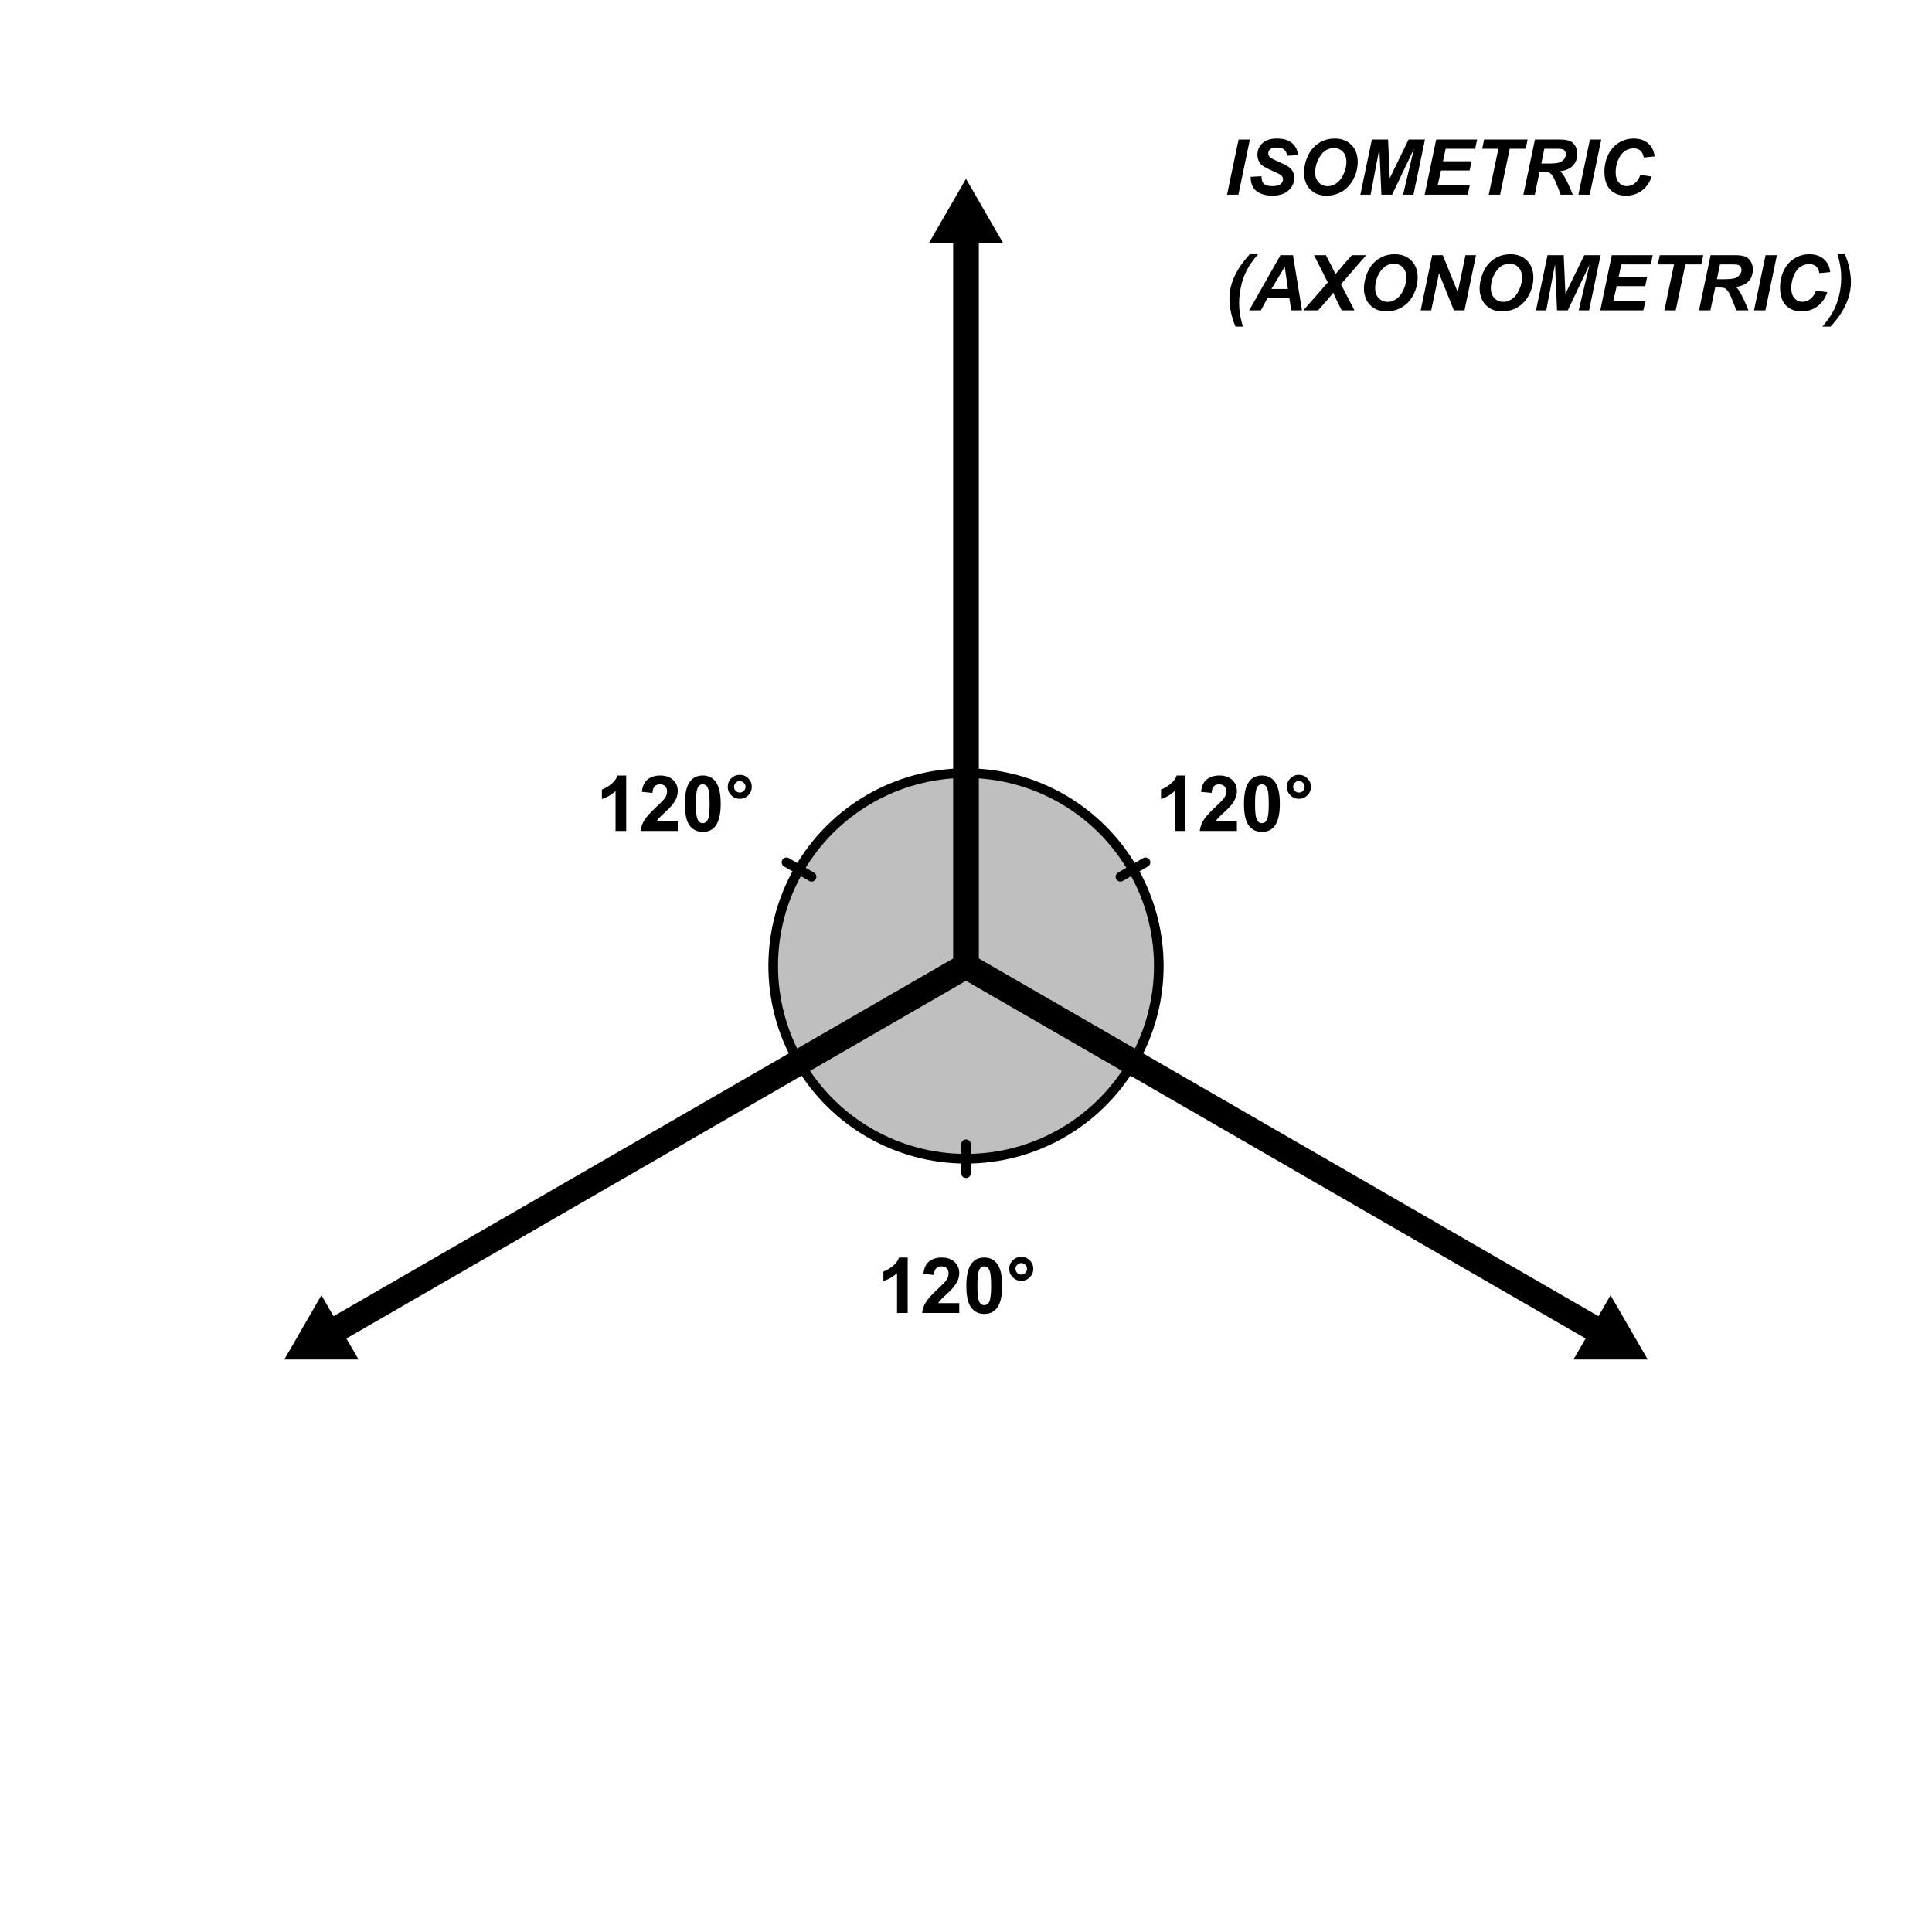 <?xml version="1.0" encoding="UTF-8" standalone="no"?>
<svg
   xmlns:dc="http://purl.org/dc/elements/1.1/"
   xmlns:cc="http://creativecommons.org/ns#"
   xmlns:rdf="http://www.w3.org/1999/02/22-rdf-syntax-ns#"
   xmlns:svg="http://www.w3.org/2000/svg"
   xmlns="http://www.w3.org/2000/svg"
   xmlns:sodipodi="http://sodipodi.sourceforge.net/DTD/sodipodi-0.dtd"
   xmlns:inkscape="http://www.inkscape.org/namespaces/inkscape"
   version="1.1"
   width="15.05cm"
   height="15.05cm"
   viewBox="0 0 501.014 500.862"
   id="svg2"
   inkscape:version="0.91 r13725"
   sodipodi:docname="projection_3.svg"
   inkscape:export-filename="D:\Working\Povray\Wikipedia\Projections\graphical_projection_comparison\layer_3.png"
   inkscape:export-xdpi="253.15833"
   inkscape:export-ydpi="253.15833">
  <defs
     id="defs285">
    <clipPath
       id="clip1">
      <path
         d="m 0,0 0,627 774,0 0,-627 z"
         id="path11"
         inkscape:connector-curvature="0" />
    </clipPath>
    <clipPath
       id="clip2">
      <path
         d="m 0,0 0,627 774,0 0,-627 z"
         id="path24"
         inkscape:connector-curvature="0" />
    </clipPath>
    <clipPath
       id="clip3">
      <path
         d="m 0,0 0,627 774,0 0,-627 z"
         id="path37"
         inkscape:connector-curvature="0" />
    </clipPath>
    <clipPath
       id="clip4">
      <path
         d="m 0,0 0,627 774,0 0,-627 z"
         id="path50"
         inkscape:connector-curvature="0" />
    </clipPath>
    <clipPath
       id="clip5">
      <path
         d="m 0,0 0,627 774,0 0,-627 z"
         id="path63"
         inkscape:connector-curvature="0" />
    </clipPath>
    <clipPath
       id="clip6">
      <path
         d="m 0,0 0,627 774,0 0,-627 z"
         id="path76"
         inkscape:connector-curvature="0" />
    </clipPath>
    <clipPath
       id="clip7">
      <path
         d="m 0,0 0,627 774,0 0,-627 z"
         id="path89"
         inkscape:connector-curvature="0" />
    </clipPath>
    <clipPath
       id="clip8">
      <path
         d="m 0,0 0,627 774,0 0,-627 z"
         id="path102"
         inkscape:connector-curvature="0" />
    </clipPath>
    <clipPath
       id="clip9">
      <path
         d="m 0,0 0,627 774,0 0,-627 z"
         id="path115"
         inkscape:connector-curvature="0" />
    </clipPath>
    <clipPath
       id="clip10">
      <path
         d="m 0,0 0,627 774,0 0,-627 z"
         id="path128"
         inkscape:connector-curvature="0" />
    </clipPath>
    <clipPath
       id="clip11">
      <path
         d="m 0,0 0,627 774,0 0,-627 z"
         id="path141"
         inkscape:connector-curvature="0" />
    </clipPath>
    <clipPath
       id="clip12">
      <path
         d="m 0,0 0,627 774,0 0,-627 z"
         id="path154"
         inkscape:connector-curvature="0" />
    </clipPath>
    <clipPath
       id="clip13">
      <path
         d="m 0,0 0,627 774,0 0,-627 z"
         id="path167"
         inkscape:connector-curvature="0" />
    </clipPath>
    <clipPath
       id="clip14">
      <path
         d="m 0,0 0,627 774,0 0,-627 z"
         id="path180"
         inkscape:connector-curvature="0" />
    </clipPath>
    <clipPath
       id="clip15">
      <path
         d="m 0,0 0,627 774,0 0,-627 z"
         id="path193"
         inkscape:connector-curvature="0" />
    </clipPath>
    <clipPath
       id="clip16">
      <path
         d="m 0,0 0,627 774,0 0,-627 z"
         id="path206"
         inkscape:connector-curvature="0" />
    </clipPath>
    <clipPath
       id="clip17">
      <path
         d="m 0,0 0,627 774,0 0,-627 z"
         id="path219"
         inkscape:connector-curvature="0" />
    </clipPath>
    <clipPath
       id="clip18">
      <path
         d="m 0,0 0,627 774,0 0,-627 z"
         id="path232"
         inkscape:connector-curvature="0" />
    </clipPath>
    <clipPath
       id="clip19">
      <path
         d="m 0,0 0,627 774,0 0,-627 z"
         id="path245"
         inkscape:connector-curvature="0" />
    </clipPath>
    <clipPath
       id="clip20">
      <path
         d="m 0,0 0,627 774,0 0,-627 z"
         id="path258"
         inkscape:connector-curvature="0" />
    </clipPath>
    <clipPath
       id="clip21">
      <path
         d="m 0,0 0,627 774,0 0,-627 z"
         id="path271"
         inkscape:connector-curvature="0" />
    </clipPath>
  </defs>
  <sodipodi:namedview
     pagecolor="#ffffff"
     bordercolor="#666666"
     borderopacity="1"
     objecttolerance="10"
     gridtolerance="10"
     guidetolerance="10"
     inkscape:pageopacity="0"
     inkscape:pageshadow="2"
     inkscape:window-width="1838"
     inkscape:window-height="1053"
     id="namedview283"
     showgrid="false"
     fit-margin-top="0"
     fit-margin-left="0"
     fit-margin-right="0"
     fit-margin-bottom="0"
     inkscape:zoom="1.0015195"
     inkscape:cx="-317.41798"
     inkscape:cy="282.81176"
     inkscape:window-x="73"
     inkscape:window-y="-9"
     inkscape:window-maximized="1"
     inkscape:current-layer="svg2" />
  <g
     style="stroke-width:1;stroke-linecap:square;stroke-linejoin:miter;stroke-miterlimit:10;stroke-dasharray:none;stroke-dashoffset:0"
     clip-path="url(#clip1)"
     id="g13"
     transform="translate(-109.493,-19.588)">
    <g
       id="g15"
       style="fill:#000000;fill-opacity:1;fill-rule:evenodd;stroke:none">
      <path
         d="m 536.78,372.06 -9.63,-16.66 -3.14,5.44 -162.34,-93.73 -3.34,5.78 162.35,93.73 -3.15,5.44 z"
         id="path17"
         inkscape:connector-curvature="0" />
      <title
         id="title19">Polygon poly_{RGT}</title>
      <desc
         id="desc21">Polygon poly_{RGT}: ArrowTool[epoint_{'CEN}, epoint_{'RGT}, arrow_{LEN}, arrow_{WID}, arrow_{ANG}]</desc>
    </g>
    <!-- drawing style -->
  </g>
  <g
     style="stroke-width:1;stroke-linecap:square;stroke-linejoin:miter;stroke-miterlimit:10;stroke-dasharray:none;stroke-dashoffset:0"
     clip-path="url(#clip2)"
     id="g26"
     transform="translate(-109.493,-19.588)">
    <g
       id="g28"
       style="fill:#000000;fill-opacity:1;fill-rule:evenodd;stroke:none">
      <path
         d="m 360,65.876 -9.62,16.667 6.29,0 0,187.457 6.66,0 0,-187.457 6.29,0 z"
         id="path30"
         inkscape:connector-curvature="0" />
      <title
         id="title32">Polygon poly_{TOP}</title>
      <desc
         id="desc34">Polygon poly_{TOP}: ArrowTool[epoint_{'CEN}, epoint_{'TOP}, arrow_{LEN}, arrow_{WID}, arrow_{ANG}]</desc>
    </g>
    <!-- drawing style -->
  </g>
  <g
     style="stroke-width:1;stroke-linecap:square;stroke-linejoin:miter;stroke-miterlimit:10;stroke-dasharray:none;stroke-dashoffset:0"
     clip-path="url(#clip3)"
     id="g39"
     transform="translate(-109.493,-19.588)">
    <g
       id="g41"
       style="fill:#000000;fill-opacity:1;fill-rule:evenodd;stroke:none">
      <path
         d="m 183.22,372.06 19.25,0 -3.15,-5.44 162.35,-93.73 -3.34,-5.78 -162.34,93.73 -3.14,-5.44 z"
         id="path43"
         inkscape:connector-curvature="0" />
      <title
         id="title45">Polygon poly_{LFT}</title>
      <desc
         id="desc47">Polygon poly_{LFT}: ArrowTool[epoint_{'CEN}, epoint_{'LFT}, arrow_{LEN}, arrow_{WID}, arrow_{ANG}]</desc>
    </g>
    <!-- drawing style -->
  </g>
  <g
     style="stroke-width:1;stroke-linecap:square;stroke-linejoin:miter;stroke-miterlimit:10;stroke-dasharray:none;stroke-dashoffset:0"
     clip-path="url(#clip4)"
     id="g52"
     transform="translate(-109.493,-19.588)">
    <g
       id="g54"
       style="fill:#000000;fill-opacity:0.251;fill-rule:nonzero;stroke:none">
      <path
         d="m 360,220 c -17.86,0 -34.37,9.53 -43.3,25 -8.93,15.47 -8.93,34.53 0,50 L 360,270 Z"
         id="path56"
         inkscape:connector-curvature="0" />
      <title
         id="title58">Angle angle_{TL}</title>
      <desc
         id="desc60">Angle angle_{TL}: Angle between epoint_{'TOP}, epoint_{'CEN}, epoint_{'LFT}</desc>
    </g>
    <!-- drawing style -->
  </g>
  <g
     style="stroke-width:1;stroke-linecap:square;stroke-linejoin:miter;stroke-miterlimit:10;stroke-dasharray:none;stroke-dashoffset:0"
     clip-path="url(#clip5)"
     id="g65"
     transform="translate(-109.493,-19.588)">
    <g
       id="g67"
       style="fill:none;stroke:#000000;stroke-width:2.5;stroke-linecap:round;stroke-linejoin:round;stroke-opacity:1">
      <path
         d="m 360,220 c -17.86,0 -34.37,9.53 -43.3,25 -8.93,15.47 -8.93,34.53 0,50 L 360,270 Z"
         id="path69"
         inkscape:connector-curvature="0" />
      <title
         id="title71">Angle angle_{TL}</title>
      <desc
         id="desc73">Angle angle_{TL}: Angle between epoint_{'TOP}, epoint_{'CEN}, epoint_{'LFT}</desc>
    </g>
    <!-- drawing style -->
  </g>
  <g
     style="stroke-width:1;stroke-linecap:square;stroke-linejoin:miter;stroke-miterlimit:10;stroke-dasharray:none;stroke-dashoffset:0"
     clip-path="url(#clip6)"
     id="g78"
     transform="translate(-109.493,-19.588)">
    <g
       id="g80"
       style="fill:none;stroke:#000000;stroke-width:2.5;stroke-linecap:round;stroke-linejoin:round;stroke-opacity:1">
      <path
         d="m 319.95,246.88 -6.5,-3.75"
         id="path82"
         inkscape:connector-curvature="0" />
      <title
         id="title84">Angle angle_{TL}</title>
      <desc
         id="desc86">Angle angle_{TL}: Angle between epoint_{'TOP}, epoint_{'CEN}, epoint_{'LFT}</desc>
    </g>
    <!-- drawing style -->
  </g>
  <g
     style="stroke-width:1;stroke-linecap:square;stroke-linejoin:miter;stroke-miterlimit:10;stroke-dasharray:none;stroke-dashoffset:0"
     clip-path="url(#clip7)"
     id="g91"
     transform="translate(-109.493,-19.588)">
    <g
       id="g93"
       style="fill:#000000;fill-opacity:0.251;fill-rule:nonzero;stroke:none">
      <path
         d="m 403.3,295 c 8.93,-15.47 8.93,-34.53 0,-50 -8.93,-15.47 -25.44,-25 -43.3,-25 l 0,50 z"
         id="path95"
         inkscape:connector-curvature="0" />
      <title
         id="title97">Angle angle_{RT}</title>
      <desc
         id="desc99">Angle angle_{RT}: Angle between epoint_{'RGT}, epoint_{'CEN}, epoint_{'TOP}</desc>
    </g>
    <!-- drawing style -->
  </g>
  <g
     style="stroke-width:1;stroke-linecap:square;stroke-linejoin:miter;stroke-miterlimit:10;stroke-dasharray:none;stroke-dashoffset:0"
     clip-path="url(#clip8)"
     id="g104"
     transform="translate(-109.493,-19.588)">
    <g
       id="g106"
       style="fill:none;stroke:#000000;stroke-width:2.5;stroke-linecap:round;stroke-linejoin:round;stroke-opacity:1">
      <path
         d="m 403.3,295 c 8.93,-15.47 8.93,-34.53 0,-50 -8.93,-15.47 -25.44,-25 -43.3,-25 l 0,50 z"
         id="path108"
         inkscape:connector-curvature="0" />
      <title
         id="title110">Angle angle_{RT}</title>
      <desc
         id="desc112">Angle angle_{RT}: Angle between epoint_{'RGT}, epoint_{'CEN}, epoint_{'TOP}</desc>
    </g>
    <!-- drawing style -->
  </g>
  <g
     style="stroke-width:1;stroke-linecap:square;stroke-linejoin:miter;stroke-miterlimit:10;stroke-dasharray:none;stroke-dashoffset:0"
     clip-path="url(#clip9)"
     id="g117"
     transform="translate(-109.493,-19.588)">
    <g
       id="g119"
       style="fill:none;stroke:#000000;stroke-width:2.5;stroke-linecap:round;stroke-linejoin:round;stroke-opacity:1">
      <path
         d="m 400.05,246.88 6.5,-3.75"
         id="path121"
         inkscape:connector-curvature="0" />
      <title
         id="title123">Angle angle_{RT}</title>
      <desc
         id="desc125">Angle angle_{RT}: Angle between epoint_{'RGT}, epoint_{'CEN}, epoint_{'TOP}</desc>
    </g>
    <!-- drawing style -->
  </g>
  <g
     style="stroke-width:1;stroke-linecap:square;stroke-linejoin:miter;stroke-miterlimit:10;stroke-dasharray:none;stroke-dashoffset:0"
     clip-path="url(#clip10)"
     id="g130"
     transform="translate(-109.493,-19.588)">
    <g
       id="g132"
       style="fill:#000000;fill-opacity:0.251;fill-rule:nonzero;stroke:none">
      <path
         d="m 316.7,295 c 8.93,15.47 25.44,25 43.3,25 17.86,0 34.37,-9.53 43.3,-25 L 360,270 Z"
         id="path134"
         inkscape:connector-curvature="0" />
      <title
         id="title136">Angle angle_{LR}</title>
      <desc
         id="desc138">Angle angle_{LR}: Angle between epoint_{'LFT}, epoint_{'CEN}, epoint_{'RGT}</desc>
    </g>
    <!-- drawing style -->
  </g>
  <g
     style="stroke-width:1;stroke-linecap:square;stroke-linejoin:miter;stroke-miterlimit:10;stroke-dasharray:none;stroke-dashoffset:0"
     clip-path="url(#clip11)"
     id="g143"
     transform="translate(-109.493,-19.588)">
    <g
       id="g145"
       style="fill:none;stroke:#000000;stroke-width:2.5;stroke-linecap:round;stroke-linejoin:round;stroke-opacity:1">
      <path
         d="m 316.7,295 c 8.93,15.47 25.44,25 43.3,25 17.86,0 34.37,-9.53 43.3,-25 L 360,270 Z"
         id="path147"
         inkscape:connector-curvature="0" />
      <title
         id="title149">Angle angle_{LR}</title>
      <desc
         id="desc151">Angle angle_{LR}: Angle between epoint_{'LFT}, epoint_{'CEN}, epoint_{'RGT}</desc>
    </g>
    <!-- drawing style -->
  </g>
  <g
     style="stroke-width:1;stroke-linecap:square;stroke-linejoin:miter;stroke-miterlimit:10;stroke-dasharray:none;stroke-dashoffset:0"
     clip-path="url(#clip12)"
     id="g156"
     transform="translate(-109.493,-19.588)">
    <g
       id="g158"
       style="fill:none;stroke:#000000;stroke-width:2.5;stroke-linecap:round;stroke-linejoin:round;stroke-opacity:1">
      <path
         d="m 360,316.25 0,7.5"
         id="path160"
         inkscape:connector-curvature="0" />
      <title
         id="title162">Angle angle_{LR}</title>
      <desc
         id="desc164">Angle angle_{LR}: Angle between epoint_{'LFT}, epoint_{'CEN}, epoint_{'RGT}</desc>
    </g>
    <!-- drawing style -->
  </g>
  <g
     style="stroke-width:1;stroke-linecap:square;stroke-linejoin:miter;stroke-miterlimit:10;stroke-dasharray:none;stroke-dashoffset:0"
     clip-path="url(#clip17)"
     id="g221"
     transform="translate(-109.493,-19.588)">
    <g
       id="g223"
       style="fill:#000000;fill-opacity:1;fill-rule:nonzero;stroke:none">
      <path
         d="m 416.88,235 -2.76,0 0,-10.34 q -1.5,1.4 -3.54,2.07 l 0,-2.48 q 1.08,-0.36 2.33,-1.34 1.26,-0.97 1.73,-2.29 l 2.24,0 0,14.38 z m 13.37,-2.55 0,2.55 -9.63,0 q 0.16,-1.45 0.94,-2.74 0.78,-1.29 3.08,-3.43 1.86,-1.74 2.28,-2.35 0.56,-0.84 0.56,-1.68 0,-0.91 -0.49,-1.4 -0.49,-0.49 -1.35,-0.49 -0.86,0 -1.37,0.51 -0.51,0.52 -0.58,1.72 l -2.74,-0.28 q 0.24,-2.27 1.52,-3.25 1.29,-0.99 3.23,-0.99 2.13,0 3.34,1.15 1.21,1.14 1.21,2.84 0,0.97 -0.35,1.84 -0.36,0.88 -1.11,1.83 -0.5,0.64 -1.79,1.83 -1.3,1.19 -1.64,1.58 -0.35,0.39 -0.57,0.76 l 5.46,0 z m 6.48,-11.83 q 2.08,0 3.25,1.49 1.41,1.75 1.41,5.83 0,4.06 -1.41,5.84 -1.17,1.47 -3.25,1.47 -2.08,0 -3.36,-1.61 -1.28,-1.61 -1.28,-5.73 0,-4.05 1.41,-5.82 1.15,-1.47 3.23,-1.47 z m 0,2.29 q -0.5,0 -0.89,0.31 -0.39,0.31 -0.59,1.14 -0.29,1.06 -0.29,3.58 0,2.51 0.25,3.46 0.25,0.94 0.64,1.26 0.38,0.31 0.88,0.31 0.5,0 0.89,-0.32 0.39,-0.32 0.61,-1.13 0.28,-1.07 0.28,-3.58 0,-2.52 -0.25,-3.46 -0.25,-0.95 -0.64,-1.26 -0.39,-0.31 -0.89,-0.31 z m 6.48,0.64 q 0,-1.3 0.92,-2.21 0.91,-0.9 2.19,-0.9 1.3,0 2.21,0.91 0.92,0.92 0.92,2.2 0,1.29 -0.92,2.21 -0.91,0.91 -2.21,0.91 -1.28,0 -2.19,-0.91 -0.92,-0.92 -0.92,-2.21 z m 1.63,0 q 0,0.62 0.44,1.06 0.43,0.44 1.04,0.44 0.63,0 1.06,-0.44 0.44,-0.44 0.44,-1.06 0,-0.61 -0.44,-1.05 -0.43,-0.44 -1.06,-0.44 -0.61,0 -1.04,0.44 -0.44,0.44 -0.44,1.05 z"
         id="path225"
         inkscape:connector-curvature="0" />
      <title
         id="title227">120°</title>
      <desc
         id="desc229">Text text_{'RT}: Text[text_{RT}, offset_{RT}]</desc>
    </g>
    <!-- drawing style -->
  </g>
  <g
     style="stroke-width:1;stroke-linecap:square;stroke-linejoin:miter;stroke-miterlimit:10;stroke-dasharray:none;stroke-dashoffset:0"
     clip-path="url(#clip18)"
     id="g234"
     transform="translate(-109.493,-19.588)">
    <g
       id="g236"
       style="fill:#000000;fill-opacity:1;fill-rule:nonzero;stroke:none">
      <path
         d="m 271.88,235 -2.76,0 0,-10.34 q -1.5,1.4 -3.54,2.07 l 0,-2.48 q 1.08,-0.36 2.33,-1.34 1.26,-0.97 1.73,-2.29 l 2.24,0 0,14.38 z m 13.37,-2.55 0,2.55 -9.63,0 q 0.16,-1.45 0.94,-2.74 0.78,-1.29 3.08,-3.43 1.86,-1.74 2.28,-2.35 0.56,-0.84 0.56,-1.68 0,-0.91 -0.49,-1.4 -0.49,-0.49 -1.35,-0.49 -0.86,0 -1.37,0.51 -0.51,0.52 -0.58,1.72 l -2.74,-0.28 q 0.24,-2.27 1.52,-3.25 1.29,-0.99 3.23,-0.99 2.13,0 3.34,1.15 1.21,1.14 1.21,2.84 0,0.97 -0.35,1.84 -0.36,0.88 -1.11,1.83 -0.5,0.64 -1.79,1.83 -1.3,1.19 -1.64,1.58 -0.35,0.39 -0.57,0.76 l 5.46,0 z m 6.48,-11.83 q 2.08,0 3.25,1.49 1.41,1.75 1.41,5.83 0,4.06 -1.41,5.84 -1.17,1.47 -3.25,1.47 -2.08,0 -3.36,-1.61 -1.28,-1.61 -1.28,-5.73 0,-4.05 1.41,-5.82 1.15,-1.47 3.23,-1.47 z m 0,2.29 q -0.5,0 -0.89,0.31 -0.39,0.31 -0.59,1.14 -0.29,1.06 -0.29,3.58 0,2.51 0.25,3.46 0.25,0.94 0.64,1.26 0.38,0.31 0.88,0.31 0.5,0 0.89,-0.32 0.39,-0.32 0.61,-1.13 0.28,-1.07 0.28,-3.58 0,-2.52 -0.25,-3.46 -0.25,-0.95 -0.64,-1.26 -0.39,-0.31 -0.89,-0.31 z m 6.48,0.64 q 0,-1.3 0.92,-2.21 0.91,-0.9 2.19,-0.9 1.3,0 2.21,0.91 0.92,0.92 0.92,2.2 0,1.29 -0.92,2.21 -0.91,0.91 -2.21,0.91 -1.28,0 -2.19,-0.91 -0.92,-0.92 -0.92,-2.21 z m 1.63,0 q 0,0.62 0.44,1.06 0.43,0.44 1.04,0.44 0.63,0 1.06,-0.44 0.44,-0.44 0.44,-1.06 0,-0.61 -0.44,-1.05 -0.43,-0.44 -1.06,-0.44 -0.61,0 -1.04,0.44 -0.44,0.44 -0.44,1.05 z"
         id="path238"
         inkscape:connector-curvature="0" />
      <title
         id="title240">120°</title>
      <desc
         id="desc242">Text text_{'TL}: Text[text_{TL}, offset_{TL}]</desc>
    </g>
    <!-- drawing style -->
  </g>
  <g
     style="stroke-width:1;stroke-linecap:square;stroke-linejoin:miter;stroke-miterlimit:10;stroke-dasharray:none;stroke-dashoffset:0"
     clip-path="url(#clip19)"
     id="g247"
     transform="translate(-109.493,-19.588)">
    <g
       id="g249"
       style="fill:#000000;fill-opacity:1;fill-rule:nonzero;stroke:none">
      <path
         d="m 344.88,360 -2.76,0 0,-10.34 q -1.5,1.4 -3.54,2.07 l 0,-2.48 q 1.08,-0.36 2.33,-1.34 1.26,-0.97 1.73,-2.29 l 2.24,0 0,14.38 z m 13.37,-2.55 0,2.55 -9.63,0 q 0.16,-1.45 0.94,-2.74 0.78,-1.29 3.08,-3.43 1.86,-1.74 2.28,-2.35 0.56,-0.84 0.56,-1.68 0,-0.91 -0.49,-1.4 -0.49,-0.49 -1.35,-0.49 -0.86,0 -1.37,0.51 -0.51,0.52 -0.58,1.72 l -2.74,-0.28 q 0.24,-2.27 1.52,-3.25 1.29,-0.99 3.23,-0.99 2.13,0 3.34,1.15 1.21,1.14 1.21,2.84 0,0.97 -0.35,1.84 -0.36,0.88 -1.11,1.83 -0.5,0.64 -1.79,1.83 -1.3,1.19 -1.64,1.58 -0.35,0.39 -0.57,0.76 l 5.46,0 z m 6.48,-11.83 q 2.08,0 3.25,1.49 1.41,1.75 1.41,5.83 0,4.06 -1.41,5.84 -1.17,1.47 -3.25,1.47 -2.08,0 -3.36,-1.61 -1.28,-1.61 -1.28,-5.73 0,-4.05 1.41,-5.82 1.15,-1.47 3.23,-1.47 z m 0,2.29 q -0.5,0 -0.89,0.31 -0.39,0.31 -0.59,1.14 -0.29,1.06 -0.29,3.58 0,2.51 0.25,3.46 0.25,0.94 0.64,1.26 0.38,0.31 0.88,0.31 0.5,0 0.89,-0.32 0.39,-0.32 0.61,-1.13 0.28,-1.07 0.28,-3.58 0,-2.52 -0.25,-3.46 -0.25,-0.95 -0.64,-1.26 -0.39,-0.31 -0.89,-0.31 z m 6.48,0.64 q 0,-1.3 0.92,-2.21 0.91,-0.9 2.19,-0.9 1.3,0 2.21,0.91 0.92,0.92 0.92,2.2 0,1.29 -0.92,2.21 -0.91,0.91 -2.21,0.91 -1.28,0 -2.19,-0.91 -0.92,-0.92 -0.92,-2.21 z m 1.63,0 q 0,0.62 0.44,1.06 0.43,0.44 1.04,0.44 0.63,0 1.06,-0.44 0.44,-0.44 0.44,-1.06 0,-0.61 -0.44,-1.05 -0.43,-0.44 -1.06,-0.44 -0.61,0 -1.04,0.44 -0.44,0.44 -0.44,1.05 z"
         id="path251"
         inkscape:connector-curvature="0" />
      <title
         id="title253">120°</title>
      <desc
         id="desc255">Text text_{'LR}: Text[text_{LR}, offset_{LR}]</desc>
    </g>
    <!-- drawing style -->
  </g>
  <g
     style="stroke-width:1;stroke-linecap:square;stroke-linejoin:miter;stroke-miterlimit:10;stroke-dasharray:none;stroke-dashoffset:0"
     clip-path="url(#clip20)"
     id="g260"
     transform="translate(-109.493,-19.588)">
    <g
       id="g262"
       style="fill:#000000;fill-opacity:1;fill-rule:nonzero;stroke:none">
      <path
         d="m 427.69,70 3,-14.312 2.93,0 -2.98,14.312 -2.95,0 z m 6.13,-4.641 2.81,-0.14 q 0.05,1.328 0.46,1.797 0.64,0.765 2.39,0.765 1.44,0 2.08,-0.515 0.65,-0.516 0.65,-1.25 0,-0.641 -0.53,-1.078 -0.37,-0.313 -2.04,-1.04 -1.66,-0.726 -2.43,-1.21 -0.76,-0.485 -1.2,-1.258 -0.44,-0.774 -0.44,-1.805 0,-1.797 1.31,-2.992 1.3,-1.195 3.79,-1.195 2.51,0 3.89,1.179 1.39,1.18 1.53,3.149 l -2.83,0.125 q -0.11,-1.032 -0.74,-1.579 -0.64,-0.546 -1.87,-0.546 -1.23,0 -1.75,0.429 -0.52,0.43 -0.52,1.086 0,0.625 0.47,1.016 0.49,0.422 2.13,1.125 2.47,1.062 3.14,1.734 1,0.969 1,2.5 0,1.906 -1.49,3.25 -1.5,1.344 -4.18,1.344 -1.85,0 -3.2,-0.625 -1.35,-0.625 -1.9,-1.727 -0.56,-1.101 -0.53,-2.539 z m 13.83,-0.968 q 0,-1.282 0.37,-2.688 0.5,-1.875 1.52,-3.265 1.03,-1.391 2.58,-2.196 1.56,-0.804 3.53,-0.804 2.65,0 4.29,1.648 1.64,1.648 1.64,4.383 0,2.265 -1.06,4.383 -1.06,2.117 -2.89,3.257 -1.83,1.141 -4.14,1.141 -2,0 -3.36,-0.906 -1.36,-0.906 -1.92,-2.25 -0.56,-1.344 -0.56,-2.703 z m 2.9,-0.063 q 0,1.469 0.9,2.469 0.9,1 2.37,1 1.19,0 2.29,-0.789 1.1,-0.789 1.82,-2.383 0.72,-1.594 0.72,-3.109 0,-1.688 -0.92,-2.649 -0.91,-0.961 -2.32,-0.961 -2.15,0 -3.51,2.008 -1.35,2.008 -1.35,4.414 z M 470.5,70 467.72,70 467.2,58.031 464.92,70 l -2.65,0 2.98,-14.312 4.2,0 0.44,10.031 4.89,-10.031 4.24,0 L 476.03,70 473.34,70 476.16,58.125 470.5,70 Z m 8.44,0 2.99,-14.312 10.61,0 -0.5,2.39 -7.66,0 -0.69,3.25 7.41,0 -0.5,2.391 -7.41,0 -0.89,3.89 8.33,0 -0.52,2.391 -11.17,0 z m 19.56,0 -2.94,0 2.5,-11.922 -4.2,0 0.5,-2.39 11.28,0 -0.5,2.39 -4.14,0 L 498.5,70 Z m 9,0 -2.96,0 3,-14.312 6.36,0 q 1.64,0 2.56,0.335 0.91,0.336 1.48,1.235 0.56,0.898 0.56,2.18 0,1.828 -1.1,3.007 -1.09,1.18 -3.31,1.477 0.56,0.5 1.06,1.328 0.99,1.688 2.21,4.75 l -3.17,0 q -0.38,-1.219 -1.49,-3.781 -0.61,-1.391 -1.3,-1.86 -0.42,-0.281 -1.46,-0.281 l -1.21,0 L 507.5,70 Z m 1.69,-8.078 1.56,0 q 2.37,0 3.15,-0.281 0.77,-0.282 1.22,-0.891 0.44,-0.609 0.44,-1.266 0,-0.781 -0.64,-1.172 -0.39,-0.234 -1.69,-0.234 l -3.25,0 -0.79,3.844 z m 9.61,8.078 3,-14.312 2.94,0 -2.99,14.312 -2.95,0 z m 16.06,-5.156 2.97,0.453 q -0.86,2.406 -2.61,3.68 -1.74,1.273 -4.07,1.273 -2.62,0 -4.11,-1.578 -1.48,-1.578 -1.48,-4.594 0,-2.437 0.99,-4.461 0.99,-2.023 2.75,-3.101 1.76,-1.078 3.84,-1.078 2.31,0 3.75,1.242 1.44,1.242 1.69,3.398 l -2.82,0.266 q -0.23,-1.25 -0.9,-1.805 -0.67,-0.555 -1.78,-0.555 -1.22,0 -2.29,0.743 -1.06,0.742 -1.69,2.312 -0.63,1.57 -0.63,3.149 0,1.718 0.82,2.656 0.83,0.937 2.05,0.937 1.14,0 2.1,-0.742 0.95,-0.742 1.42,-2.195 z"
         id="path264"
         inkscape:connector-curvature="0" />
      <title
         id="title266">ISOMETRIC
(AXONOMETRIC)</title>
      <desc
         id="desc268">text_{LBL} = &quot;ISOMETRIC
(AXONOMETRIC)&quot;</desc>
    </g>
    <!-- drawing style -->
  </g>
  <g
     style="stroke-width:1;stroke-linecap:square;stroke-linejoin:miter;stroke-miterlimit:10;stroke-dasharray:none;stroke-dashoffset:0"
     clip-path="url(#clip21)"
     id="g273"
     transform="translate(-109.493,-19.588)">
    <g
       id="g275"
       style="fill:#000000;fill-opacity:1;fill-rule:nonzero;stroke:none">
      <path
         d="m 431.8,104.2 -1.91,0 q -0.8,-1.86 -1.19,-3.76 -0.39,-1.909 -0.39,-3.502 0,-2 0.64,-4.008 0.64,-2.008 1.97,-4.086 0.83,-1.328 2.66,-3.406 l 2.14,0 q -1.88,2.187 -2.88,4.109 -1.01,1.922 -1.51,4.187 -0.5,2.266 -0.5,4.438 0,1.469 0.22,2.848 0.22,1.39 0.75,3.18 z m 12.06,-7.372 -5.68,0 -1.72,3.172 -3.02,0 8.1,-14.312 3.26,0 2.33,14.312 -2.8,0 -0.47,-3.172 z m -0.37,-2.375 -0.83,-5.765 -3.45,5.765 4.28,0 z m 7.82,5.547 -3.82,0 6.33,-7.25 -3.56,-7.062 3.08,0 1.39,2.687 q 0.08,0.141 0.97,1.969 0.04,0.109 0.12,0.265 1.19,-1.453 2,-2.375 l 2.25,-2.546 3.71,0 -6.55,7.531 3.51,6.781 -3.31,0 -1.08,-2.156 q -0.84,-1.719 -1.11,-2.453 -0.37,0.578 -1.96,2.375 L 451.31,100 Z m 11.88,-5.609 q 0,-1.282 0.38,-2.688 0.5,-1.875 1.52,-3.265 1.03,-1.391 2.58,-2.196 1.55,-0.804 3.52,-0.804 2.66,0 4.3,1.648 1.64,1.648 1.64,4.383 0,2.265 -1.06,4.383 -1.06,2.117 -2.89,3.257 -1.83,1.141 -4.14,1.141 -2,0 -3.36,-0.906 -1.36,-0.906 -1.92,-2.25 -0.57,-1.344 -0.57,-2.703 z m 2.91,-0.063 q 0,1.469 0.9,2.469 0.9,1 2.37,1 1.18,0 2.28,-0.789 1.11,-0.789 1.82,-2.383 0.72,-1.594 0.72,-3.109 0,-1.688 -0.91,-2.649 -0.91,-0.961 -2.32,-0.961 -2.16,0 -3.51,2.008 -1.35,2.008 -1.35,4.414 z m 23.17,5.672 -2.75,0 -3.86,-9.625 -2.02,9.625 -2.73,0 2.98,-14.312 2.75,0 3.88,9.578 2,-9.578 2.73,0 -2.98,14.312 z m 3.92,-5.609 q 0,-1.282 0.38,-2.688 0.5,-1.875 1.52,-3.265 1.03,-1.391 2.58,-2.196 1.55,-0.804 3.52,-0.804 2.66,0 4.3,1.648 1.64,1.648 1.64,4.383 0,2.265 -1.06,4.383 -1.06,2.117 -2.89,3.257 -1.83,1.141 -4.14,1.141 -2,0 -3.36,-0.906 -1.36,-0.906 -1.92,-2.25 -0.57,-1.344 -0.57,-2.703 z m 2.91,-0.063 q 0,1.469 0.9,2.469 0.9,1 2.37,1 1.18,0 2.28,-0.789 1.11,-0.789 1.82,-2.383 0.72,-1.594 0.72,-3.109 0,-1.688 -0.91,-2.649 -0.91,-0.961 -2.32,-0.961 -2.16,0 -3.51,2.008 -1.35,2.008 -1.35,4.414 z m 19.95,5.672 -2.78,0 -0.52,-11.969 -2.28,11.969 -2.66,0 2.99,-14.312 4.2,0 0.44,10.031 4.89,-10.031 4.23,0 -2.98,14.312 -2.69,0 2.81,-11.875 -5.65,11.875 z m 8.44,0 2.98,-14.312 10.61,0 -0.5,2.39 -7.65,0 -0.69,3.25 7.4,0 -0.5,2.391 -7.4,0 -0.89,3.89 8.33,0 -0.52,2.391 -11.17,0 z m 19.56,0 -2.94,0 2.5,-11.922 -4.2,0 0.5,-2.39 11.28,0 -0.5,2.39 -4.14,0 -2.5,11.922 z m 8.99,0 -2.95,0 3,-14.312 6.36,0 q 1.64,0 2.56,0.335 0.91,0.336 1.47,1.235 0.56,0.898 0.56,2.18 0,1.828 -1.09,3.007 -1.09,1.18 -3.31,1.477 0.56,0.5 1.06,1.328 0.99,1.688 2.2,4.75 l -3.17,0 q -0.37,-1.219 -1.48,-3.781 -0.61,-1.391 -1.3,-1.86 -0.42,-0.281 -1.47,-0.281 l -1.2,0 -1.24,5.922 z m 1.69,-8.078 1.56,0 q 2.38,0 3.15,-0.281 0.78,-0.282 1.22,-0.891 0.45,-0.609 0.45,-1.266 0,-0.781 -0.64,-1.172 -0.39,-0.234 -1.69,-0.234 l -3.25,0 -0.8,3.844 z m 9.62,8.078 3,-14.312 2.94,0 -2.99,14.312 -2.95,0 z m 16.05,-5.156 2.97,0.453 q -0.86,2.406 -2.6,3.68 -1.74,1.273 -4.07,1.273 -2.62,0 -4.11,-1.578 -1.48,-1.578 -1.48,-4.594 0,-2.437 0.99,-4.461 0.99,-2.023 2.75,-3.101 1.76,-1.078 3.84,-1.078 2.31,0 3.75,1.242 1.43,1.242 1.68,3.398 l -2.81,0.266 q -0.23,-1.25 -0.91,-1.805 -0.67,-0.555 -1.78,-0.555 -1.22,0 -2.28,0.743 -1.06,0.742 -1.69,2.312 -0.64,1.57 -0.64,3.149 0,1.718 0.83,2.656 0.83,0.937 2.05,0.937 1.14,0 2.09,-0.742 0.96,-0.742 1.42,-2.195 z m 5.62,-9.406 1.91,0 q 0.79,1.859 1.18,3.773 0.38,1.914 0.38,3.492 0,2 -0.64,4 -0.64,2 -1.96,4.097 -0.84,1.32 -2.67,3.4 l -2.12,0 q 1.86,-2.18 2.86,-4.1 1.01,-1.912 1.51,-4.178 0.5,-2.266 0.5,-4.453 0,-1.469 -0.22,-2.852 -0.21,-1.383 -0.73,-3.179 z"
         id="path277"
         inkscape:connector-curvature="0" />
      <title
         id="title279">ISOMETRIC
(AXONOMETRIC)</title>
      <desc
         id="desc281">text_{LBL} = &quot;ISOMETRIC
(AXONOMETRIC)&quot;</desc>
    </g>
    <!-- drawing style -->
  </g>
  <!-- default stroke -->
</svg>
<!-- bounding box -->

